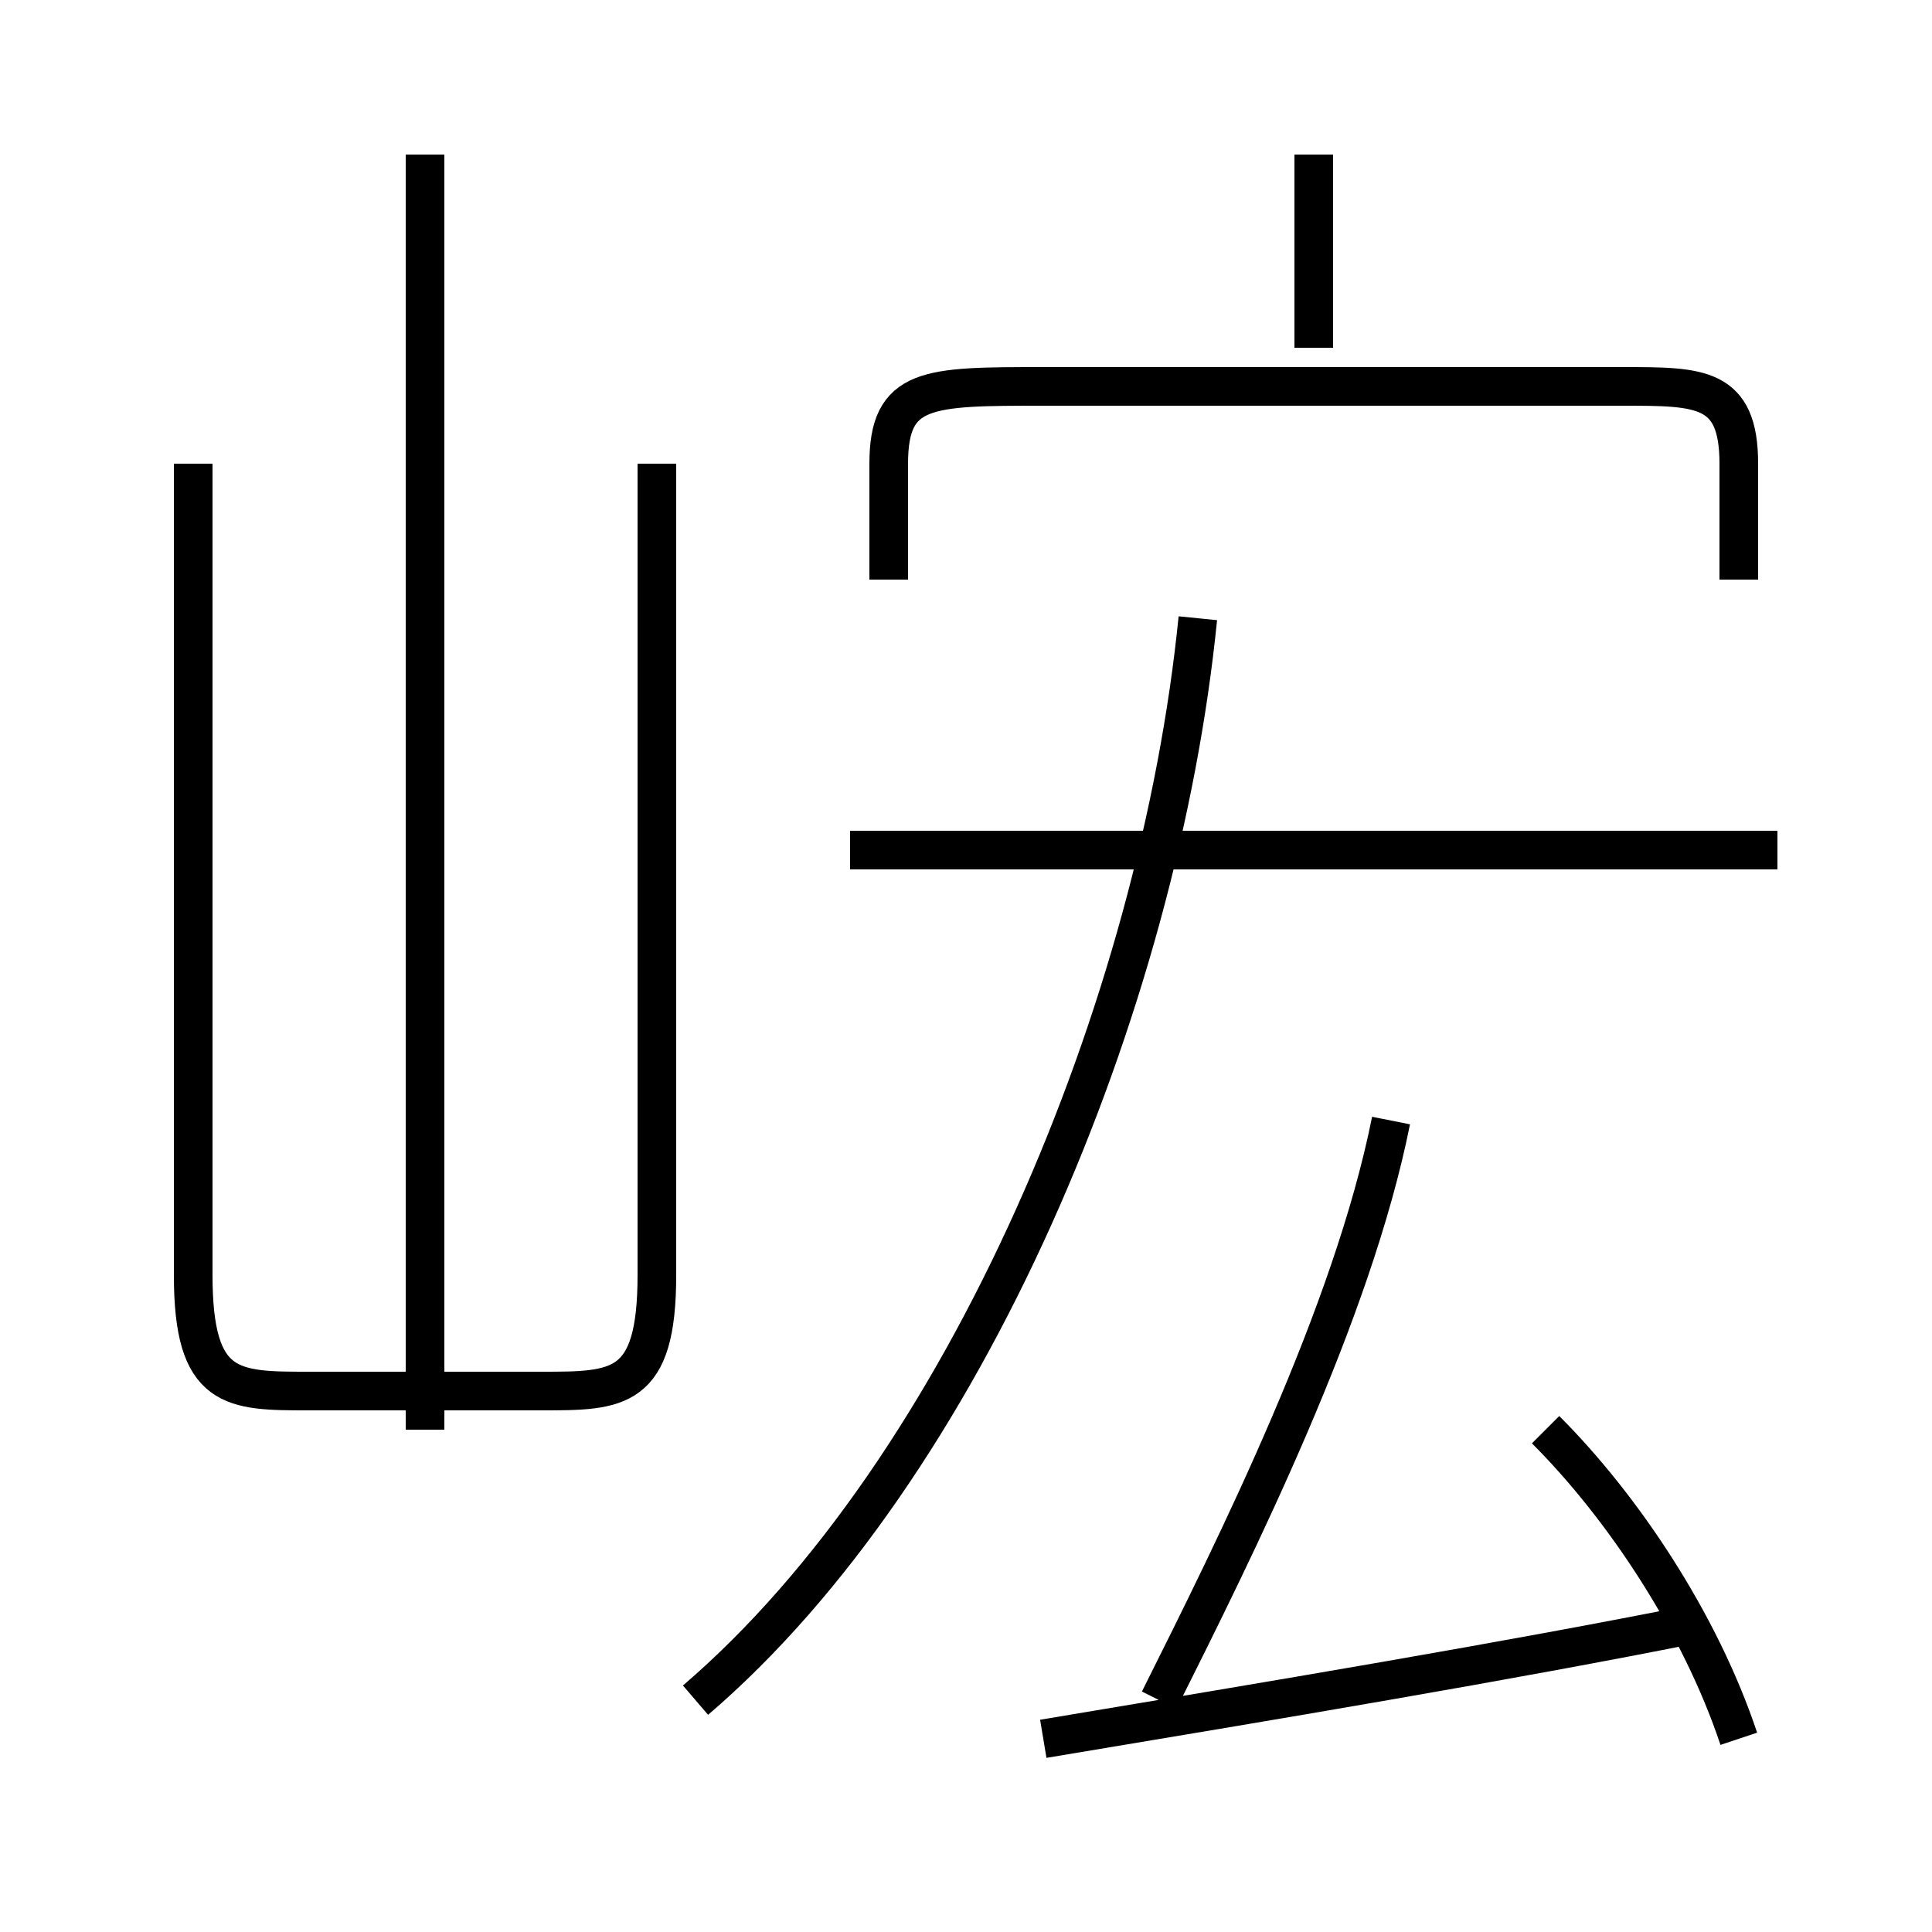 <?xml version='1.0' encoding='utf8'?>
<svg viewBox="0.0 -6.0 50.0 50.0" version="1.1" xmlns="http://www.w3.org/2000/svg">
<rect x="0.0" y="-6.0" width="50.0" height="50.0" fill="#808080" stroke="none"/>
<rect x="-1000" y="-1000" width="2000" height="2000" stroke="white" fill="white"/>
<g style="fill:white;stroke:#000000;  stroke-width:1">
<path d="M 18 0 C 25 -6 30 -18 31 -28 M 5 -32 L 5 -11 C 5 -8 6 -8 8 -8 L 14 -8 C 16 -8 17 -8 17 -11 L 17 -32 M 27 1 C 33 0 39 -1 44 -2 M 11 -7 L 11 -40 M 30 0 C 32 -4 35 -10 36 -15 M 45 1 C 44 -2 42 -5 40 -7 M 46 -22 L 22 -22 M 45 -29 L 45 -32 C 45 -34 44 -34 42 -34 L 27 -34 C 24 -34 23 -34 23 -32 L 23 -29 M 34 -35 L 34 -40" transform="translate(0.0 38.0)" />
</g>
</svg>